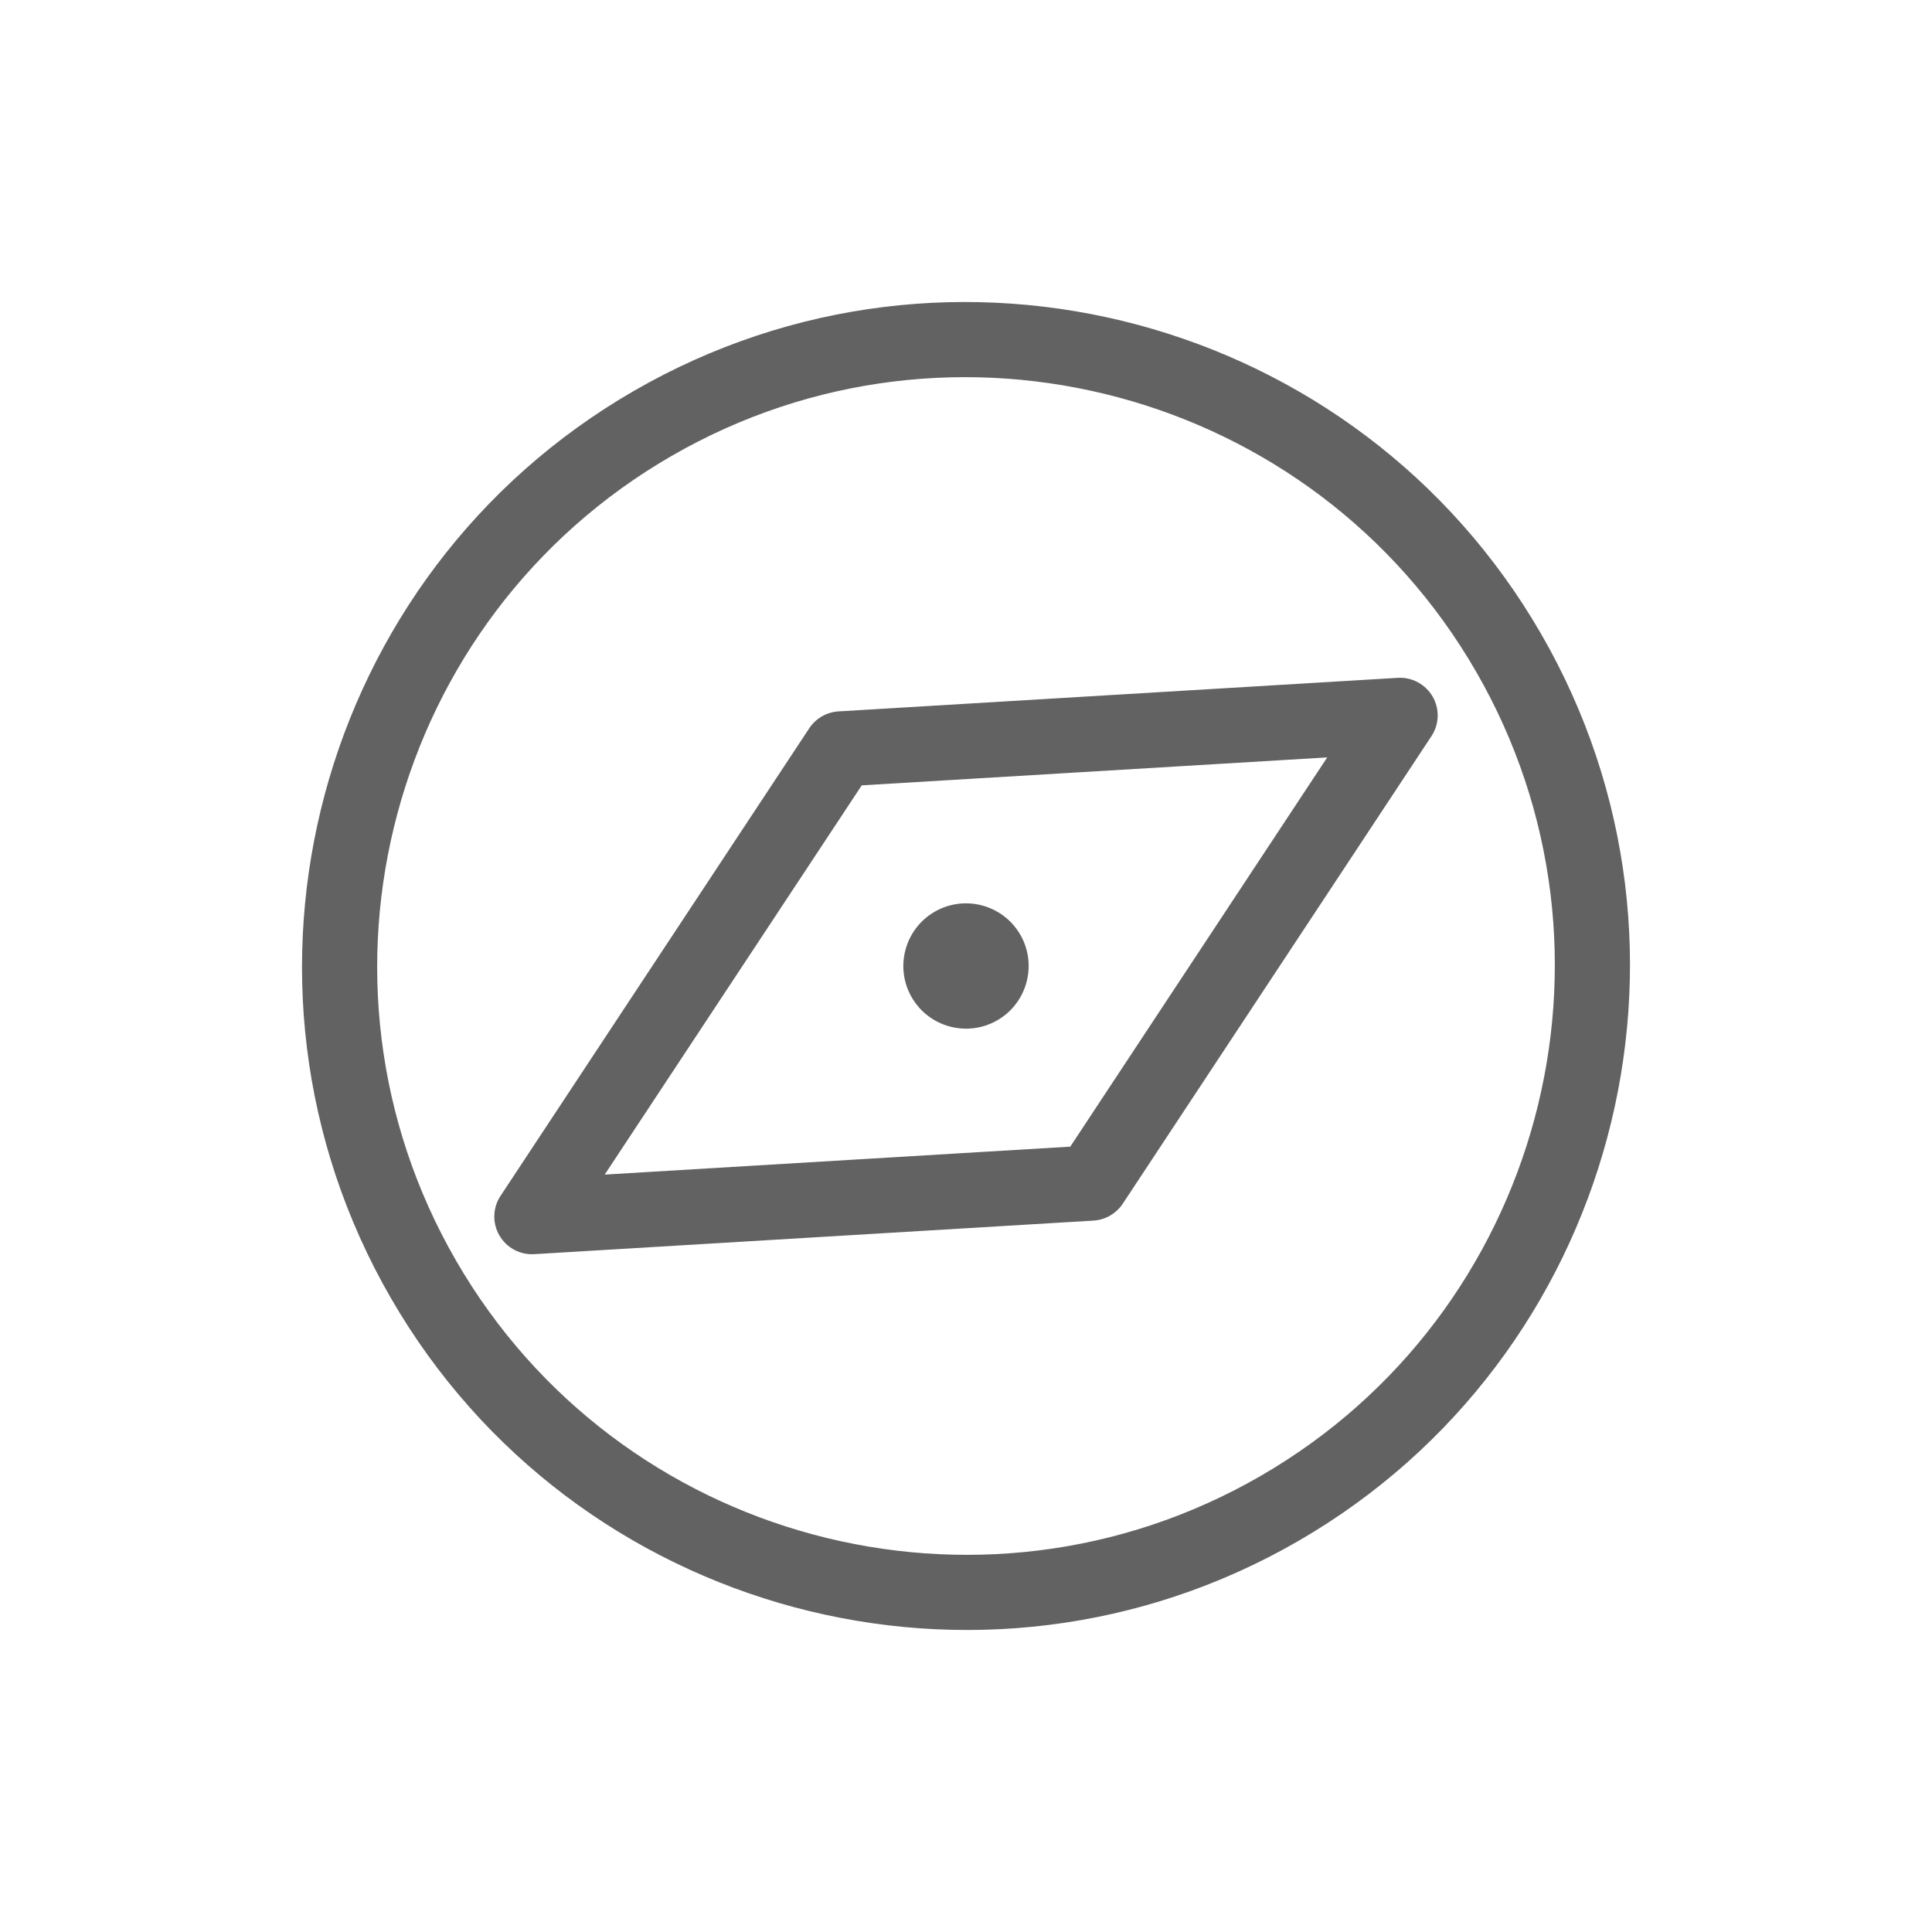 <svg width="32" height="32" viewBox="0 0 32 32" fill="none" xmlns="http://www.w3.org/2000/svg">
<path fill-rule="evenodd" clip-rule="evenodd" d="M15.481 15.101C15.977 14.815 16.612 14.985 16.899 15.481C17.185 15.977 17.015 16.612 16.519 16.899C16.023 17.185 15.388 17.015 15.101 16.519C14.815 16.023 14.985 15.388 15.481 15.101ZM17.727 18.992L10.016 19.455L14.273 13.008L21.983 12.545L17.727 18.992ZM23.153 11.227L13.888 11.783C13.691 11.795 13.513 11.898 13.404 12.062L8.29 19.808C8.16 20.005 8.153 20.258 8.271 20.462C8.389 20.666 8.612 20.787 8.847 20.773L18.112 20.217C18.21 20.211 18.304 20.182 18.387 20.134C18.469 20.086 18.541 20.02 18.596 19.938L23.71 12.192C23.84 11.995 23.847 11.742 23.729 11.538C23.611 11.334 23.388 11.213 23.153 11.227ZM20.877 24.448C16.218 27.138 10.241 25.535 7.552 20.877C4.863 16.219 6.464 10.242 11.123 7.552C15.781 4.862 21.759 6.465 24.448 11.123C27.137 15.781 25.536 21.758 20.877 24.448ZM10.5 6.474C5.247 9.507 3.441 16.247 6.474 21.5C9.506 26.753 16.247 28.559 21.5 25.526C26.753 22.494 28.559 15.753 25.526 10.5C22.493 5.247 15.753 3.441 10.5 6.474Z" fill="#626262"/>
</svg>
